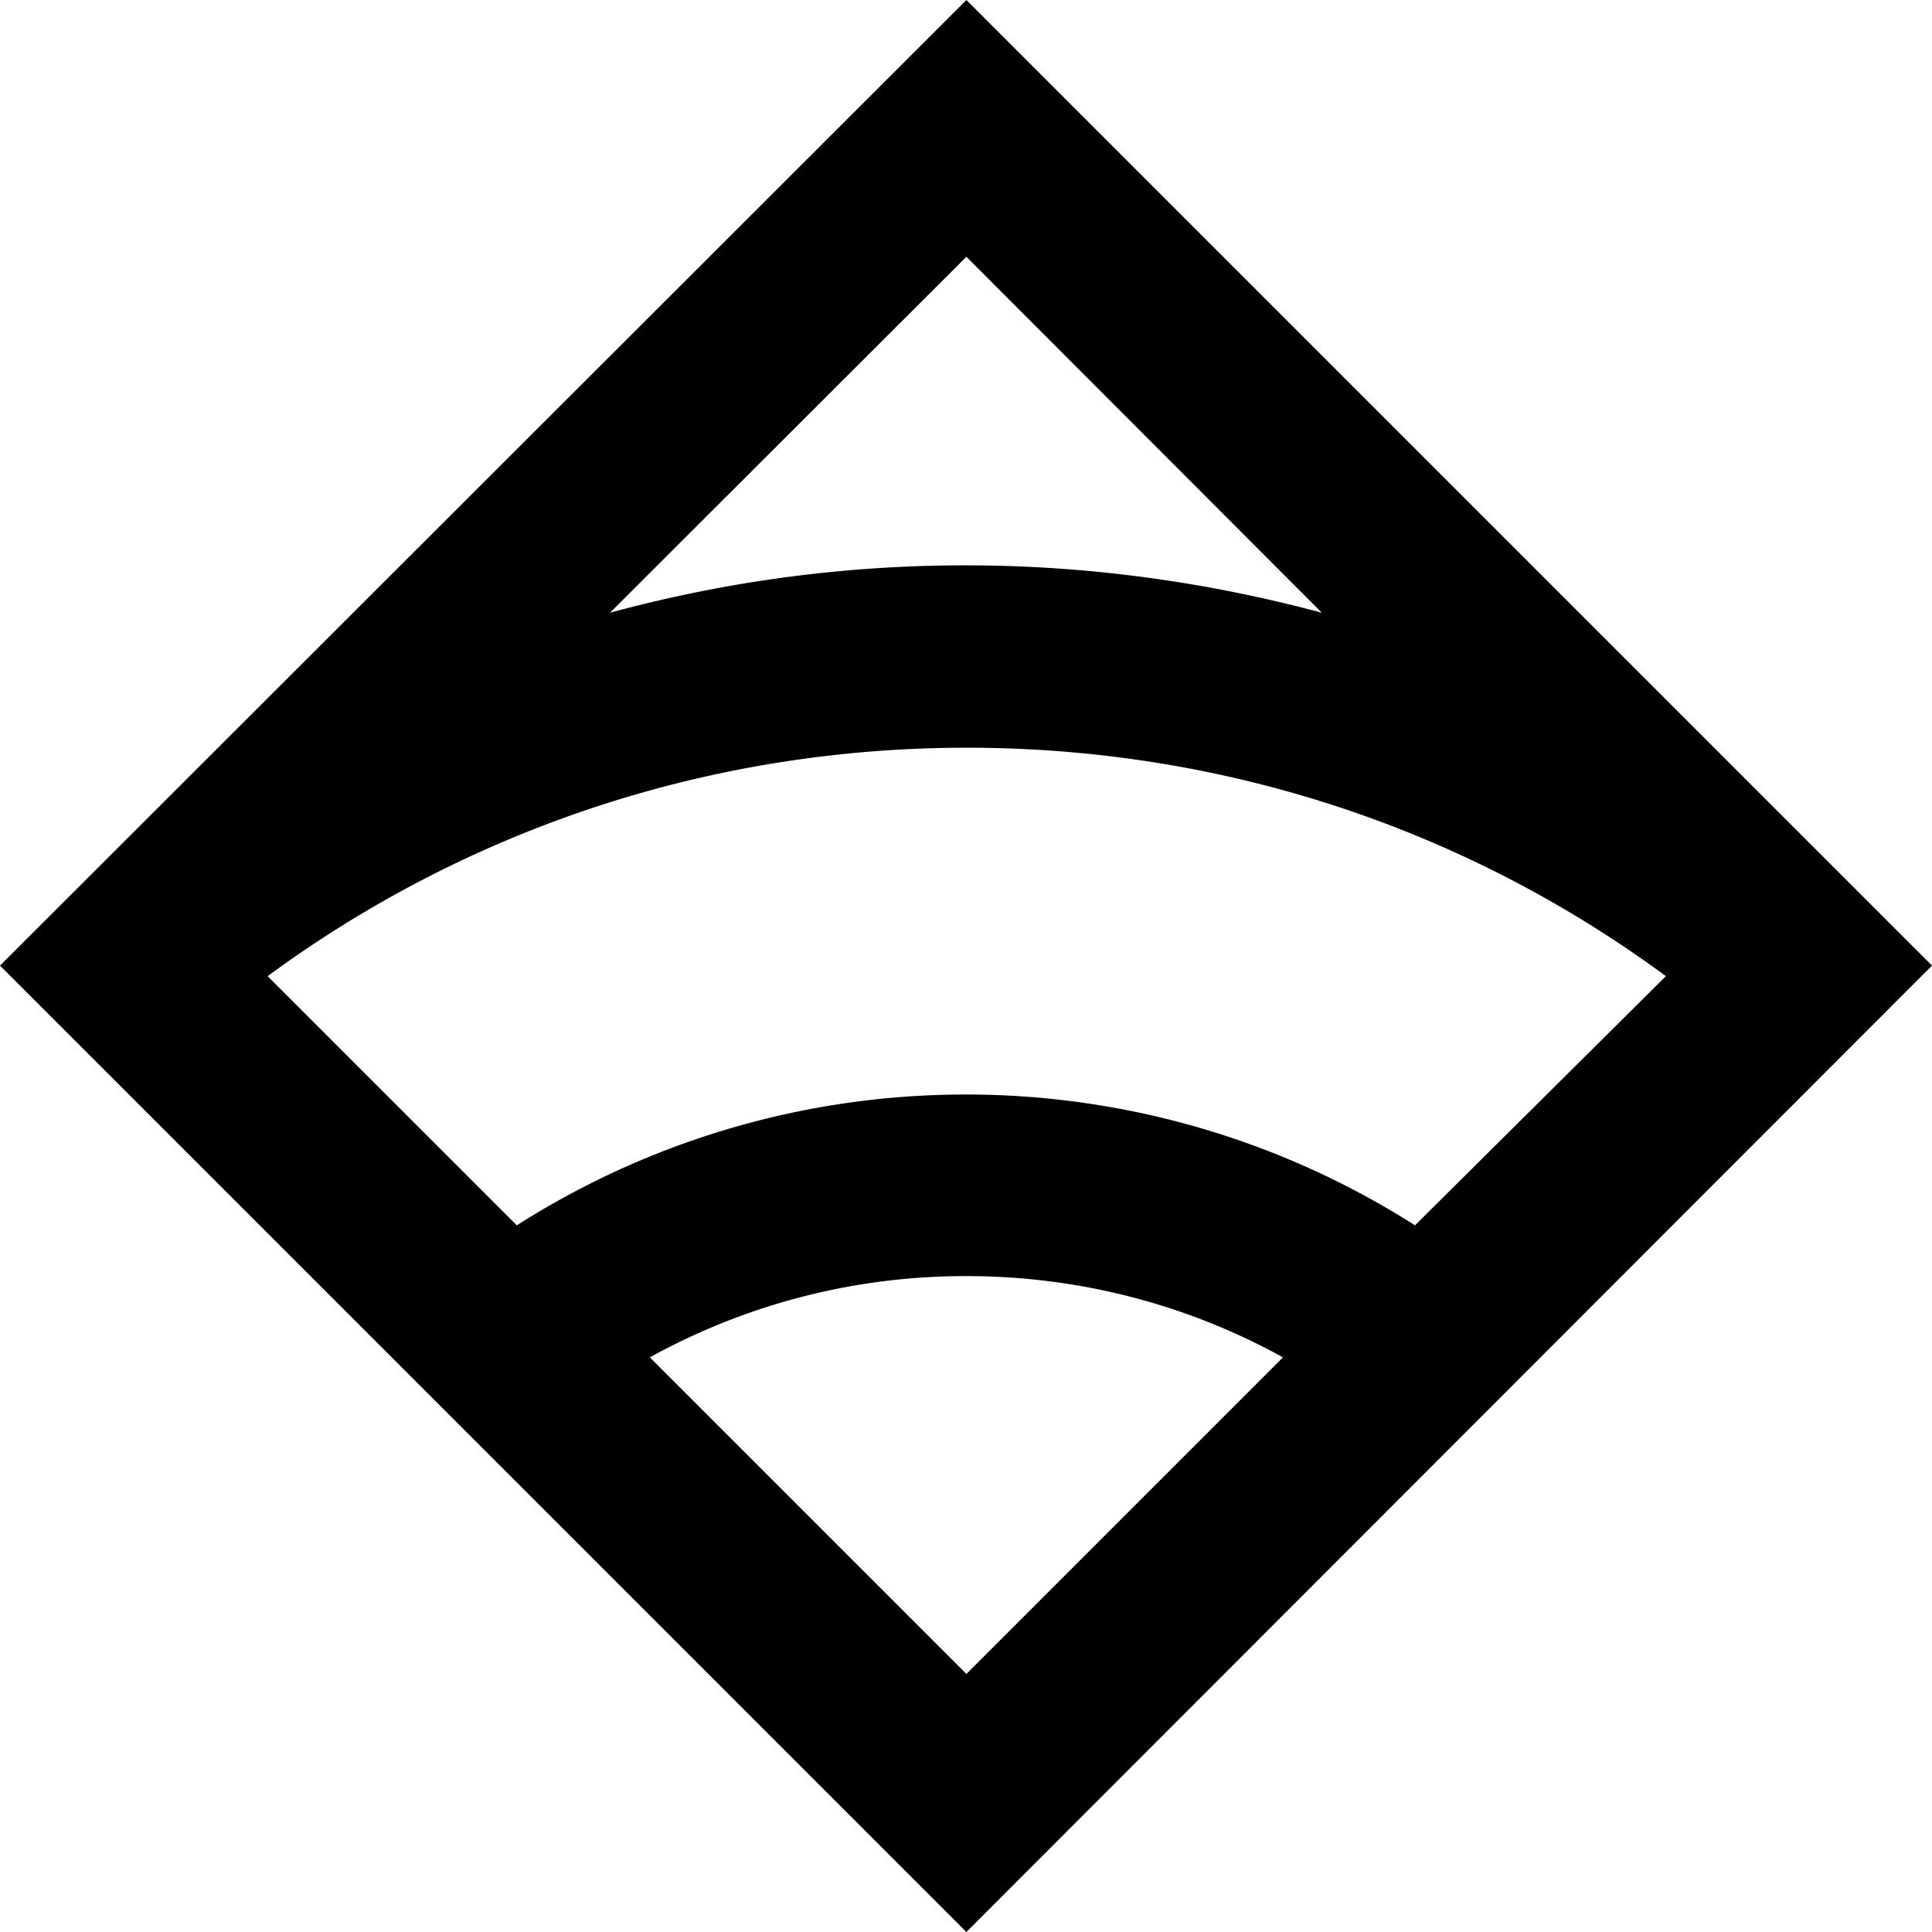 <svg xmlns="http://www.w3.org/2000/svg" viewBox="0 0 256 256">
  <path d="M256 127.948 128.052 0 0 127.948 128.052 256zM128.052 34.023l47.1 47.17c-15.43-4.149-31.3-6.281-47.162-6.281a179.014 179.014 0 0 0-47.162 6.28zM86.104 179.857a86.402 86.402 0 0 1 41.948-10.766c14.913 0 29.235 3.75 41.947 10.766l-41.947 41.948zm101.389-17.493a110.701 110.701 0 0 0-59.503-17.335 110.614 110.614 0 0 0-59.51 17.335l-33.019-33.02c26.704-19.618 58.85-30.267 92.639-30.267 33.79 0 65.9 10.58 92.639 30.268z"/>
</svg>
